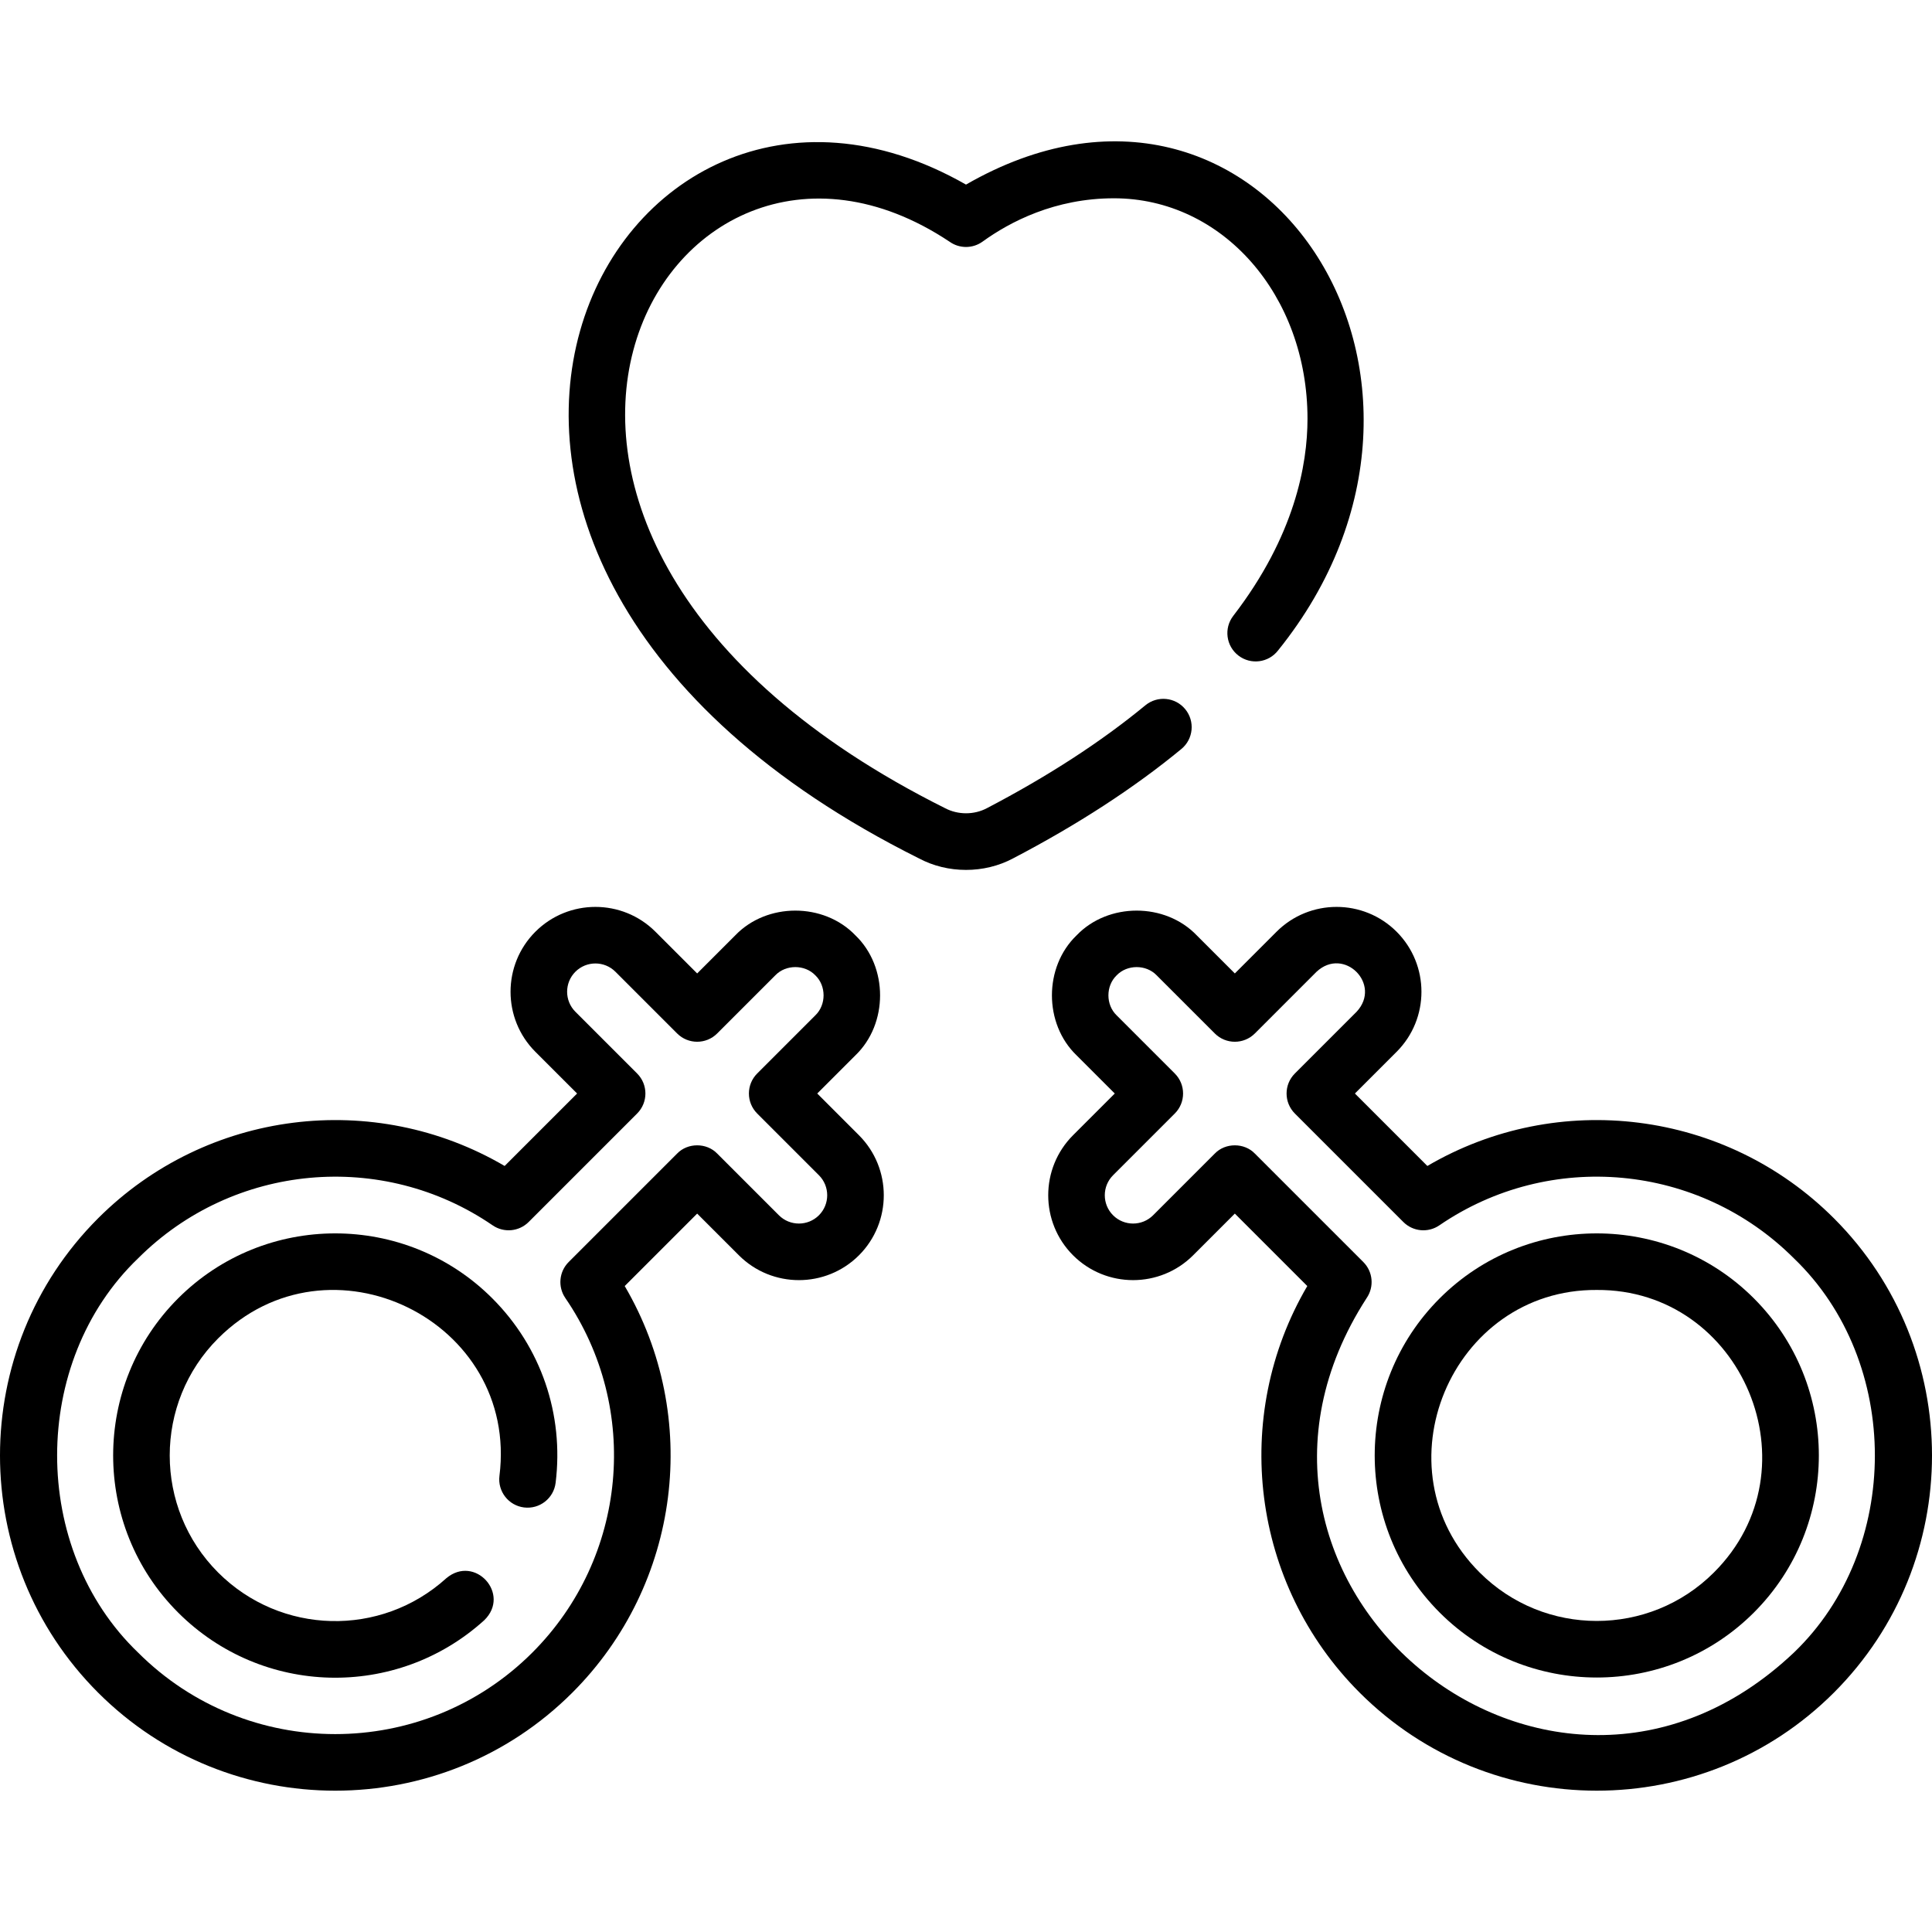 <svg id="Layer_1" enable-background="new 0 0 512 512" height="512" viewBox="0 0 512 512" width="512" xmlns="http://www.w3.org/2000/svg"><g><g><path d="m486.01 322.865c-28.75-28.749-73.14-34.16-107.745-13.872l-19.201-19.201 11.055-11.054c8.773-8.773 8.772-23.047-.001-31.82s-23.048-8.771-31.821 0l-11.053 11.054-10.106-10.105c-8.375-8.729-23.445-8.729-31.82 0-8.73 8.374-8.729 23.446-.001 31.82l10.106 10.106-11.055 11.054c-8.772 8.773-8.772 23.047.001 31.821 8.774 8.772 23.047 8.771 31.821 0l11.054-11.054 19.2 19.2c-20.288 34.607-14.877 78.996 13.871 107.745 34.655 34.653 91.04 34.653 125.695 0 34.653-34.654 34.653-91.04 0-125.694zm-10.608 115.087c-65.042 61.584-161.775-18.834-113.222-93.959 2.039-2.979 1.668-6.988-.885-9.541l-28.748-28.749c-2.794-2.905-7.814-2.905-10.608 0l-16.357 16.357c-2.925 2.924-7.683 2.925-10.608 0-2.925-2.924-2.925-7.683 0-10.607l16.358-16.358c2.929-2.929 2.929-7.677 0-10.607l-15.409-15.409c-2.909-2.792-2.909-7.814.001-10.606 2.792-2.91 7.814-2.909 10.607 0l15.409 15.408c2.928 2.929 7.677 2.928 10.607 0l16.356-16.357c7.27-6.771 17.377 3.342 10.608 10.606l-16.358 16.358c-2.929 2.929-2.929 7.678 0 10.607l28.749 28.749c2.555 2.554 6.564 2.925 9.541.885 29.308-20.07 68.824-16.393 93.959 8.742 28.61 27.438 28.611 77.043 0 104.481z"/><path d="m464.797 344.078c-22.956-22.956-60.311-22.956-83.269 0-22.956 22.957-22.956 60.31.001 83.266 22.956 22.956 60.311 22.956 83.268 0 22.956-22.956 22.956-60.309 0-83.266zm-10.607 72.66c-17.111 17.108-44.948 17.107-62.055 0-27.621-27.506-7.513-75.141 31.027-74.884 38.539-.261 58.649 47.392 31.028 74.884z"/><path d="m216.578 289.792 10.105-10.105c8.73-8.374 8.729-23.446.001-31.82-8.375-8.729-23.445-8.729-31.82 0l-10.107 10.106-11.054-11.054c-8.773-8.773-23.048-8.771-31.821 0-8.772 8.773-8.773 23.047 0 31.82l11.055 11.054-19.201 19.201c-34.605-20.289-78.995-14.877-107.745 13.872-34.654 34.654-34.654 91.04 0 125.694 34.655 34.653 91.04 34.653 125.695 0 28.748-28.749 34.16-73.138 13.871-107.745l19.2-19.2 11.055 11.054c8.772 8.772 23.047 8.771 31.821 0 8.772-8.773 8.772-23.047 0-31.82zm.448 32.268c-2.925 2.924-7.683 2.924-10.608 0l-16.358-16.358c-2.794-2.905-7.814-2.905-10.608 0l-28.748 28.749c-2.553 2.553-2.924 6.562-.885 9.541 20.07 29.308 16.394 68.823-8.742 93.959-14.404 14.404-33.319 21.605-52.24 21.604-18.916-.002-37.839-7.203-52.24-21.604-28.609-27.441-28.611-77.041.001-104.48 25.213-25.216 64.783-28.744 93.958-8.742 2.977 2.039 6.985 1.668 9.541-.885l28.749-28.749c2.929-2.929 2.929-7.678 0-10.607l-16.358-16.358c-2.925-2.924-2.925-7.682-.001-10.606 2.925-2.924 7.683-2.925 10.608 0l16.357 16.357c2.929 2.929 7.678 2.929 10.607 0l15.41-15.409c2.792-2.91 7.814-2.909 10.607 0 2.909 2.792 2.909 7.814-.001 10.606l-15.408 15.409c-2.929 2.929-2.929 7.678 0 10.607l16.358 16.358c2.925 2.926 2.925 7.684.001 10.608z"/><path d="m47.203 344.078c-22.956 22.957-22.956 60.31 0 83.266 22.234 22.232 57.87 23.09 81.121 2.042 7.132-6.918-2.479-17.528-10.065-11.121-17.345 15.696-43.897 15.025-60.449-1.527-17.109-17.108-17.109-44.945 0-62.053 29.367-29.305 79.721-4.739 74.549 36.447-.507 4.111 2.415 7.855 6.525 8.361 4.117.504 7.856-2.415 8.361-6.526 2.24-18.168-3.874-35.987-16.775-48.888-22.955-22.957-60.309-22.957-83.267-.001z"/><path d="m314.093 187.93c-2.634-3.195-7.361-3.649-10.558-1.015-11.71 9.656-25.84 18.829-42.025 27.278-3.369 1.775-7.625 1.788-11.045-.013-146.466-73.105-74.279-200.322 1.141-150.153 2.623 1.898 6.166 1.898 8.789.001 7.243-5.237 19.161-11.48 34.806-11.48 28.767 0 51.3 25.665 51.3 58.43 0 12.17-3.414 31.11-19.676 52.232-2.527 3.282-1.915 7.991 1.367 10.518 3.283 2.528 7.992 1.915 10.518-1.367 58.086-72.081-4.827-168.274-82.71-123.443-94.099-53.69-174.509 97.709-12.502 178.547 7.642 4.092 17.348 4.095 24.979.013 17.082-8.918 32.088-18.671 44.601-28.989 3.195-2.636 3.65-7.363 1.015-10.559z"/></g></g></svg>